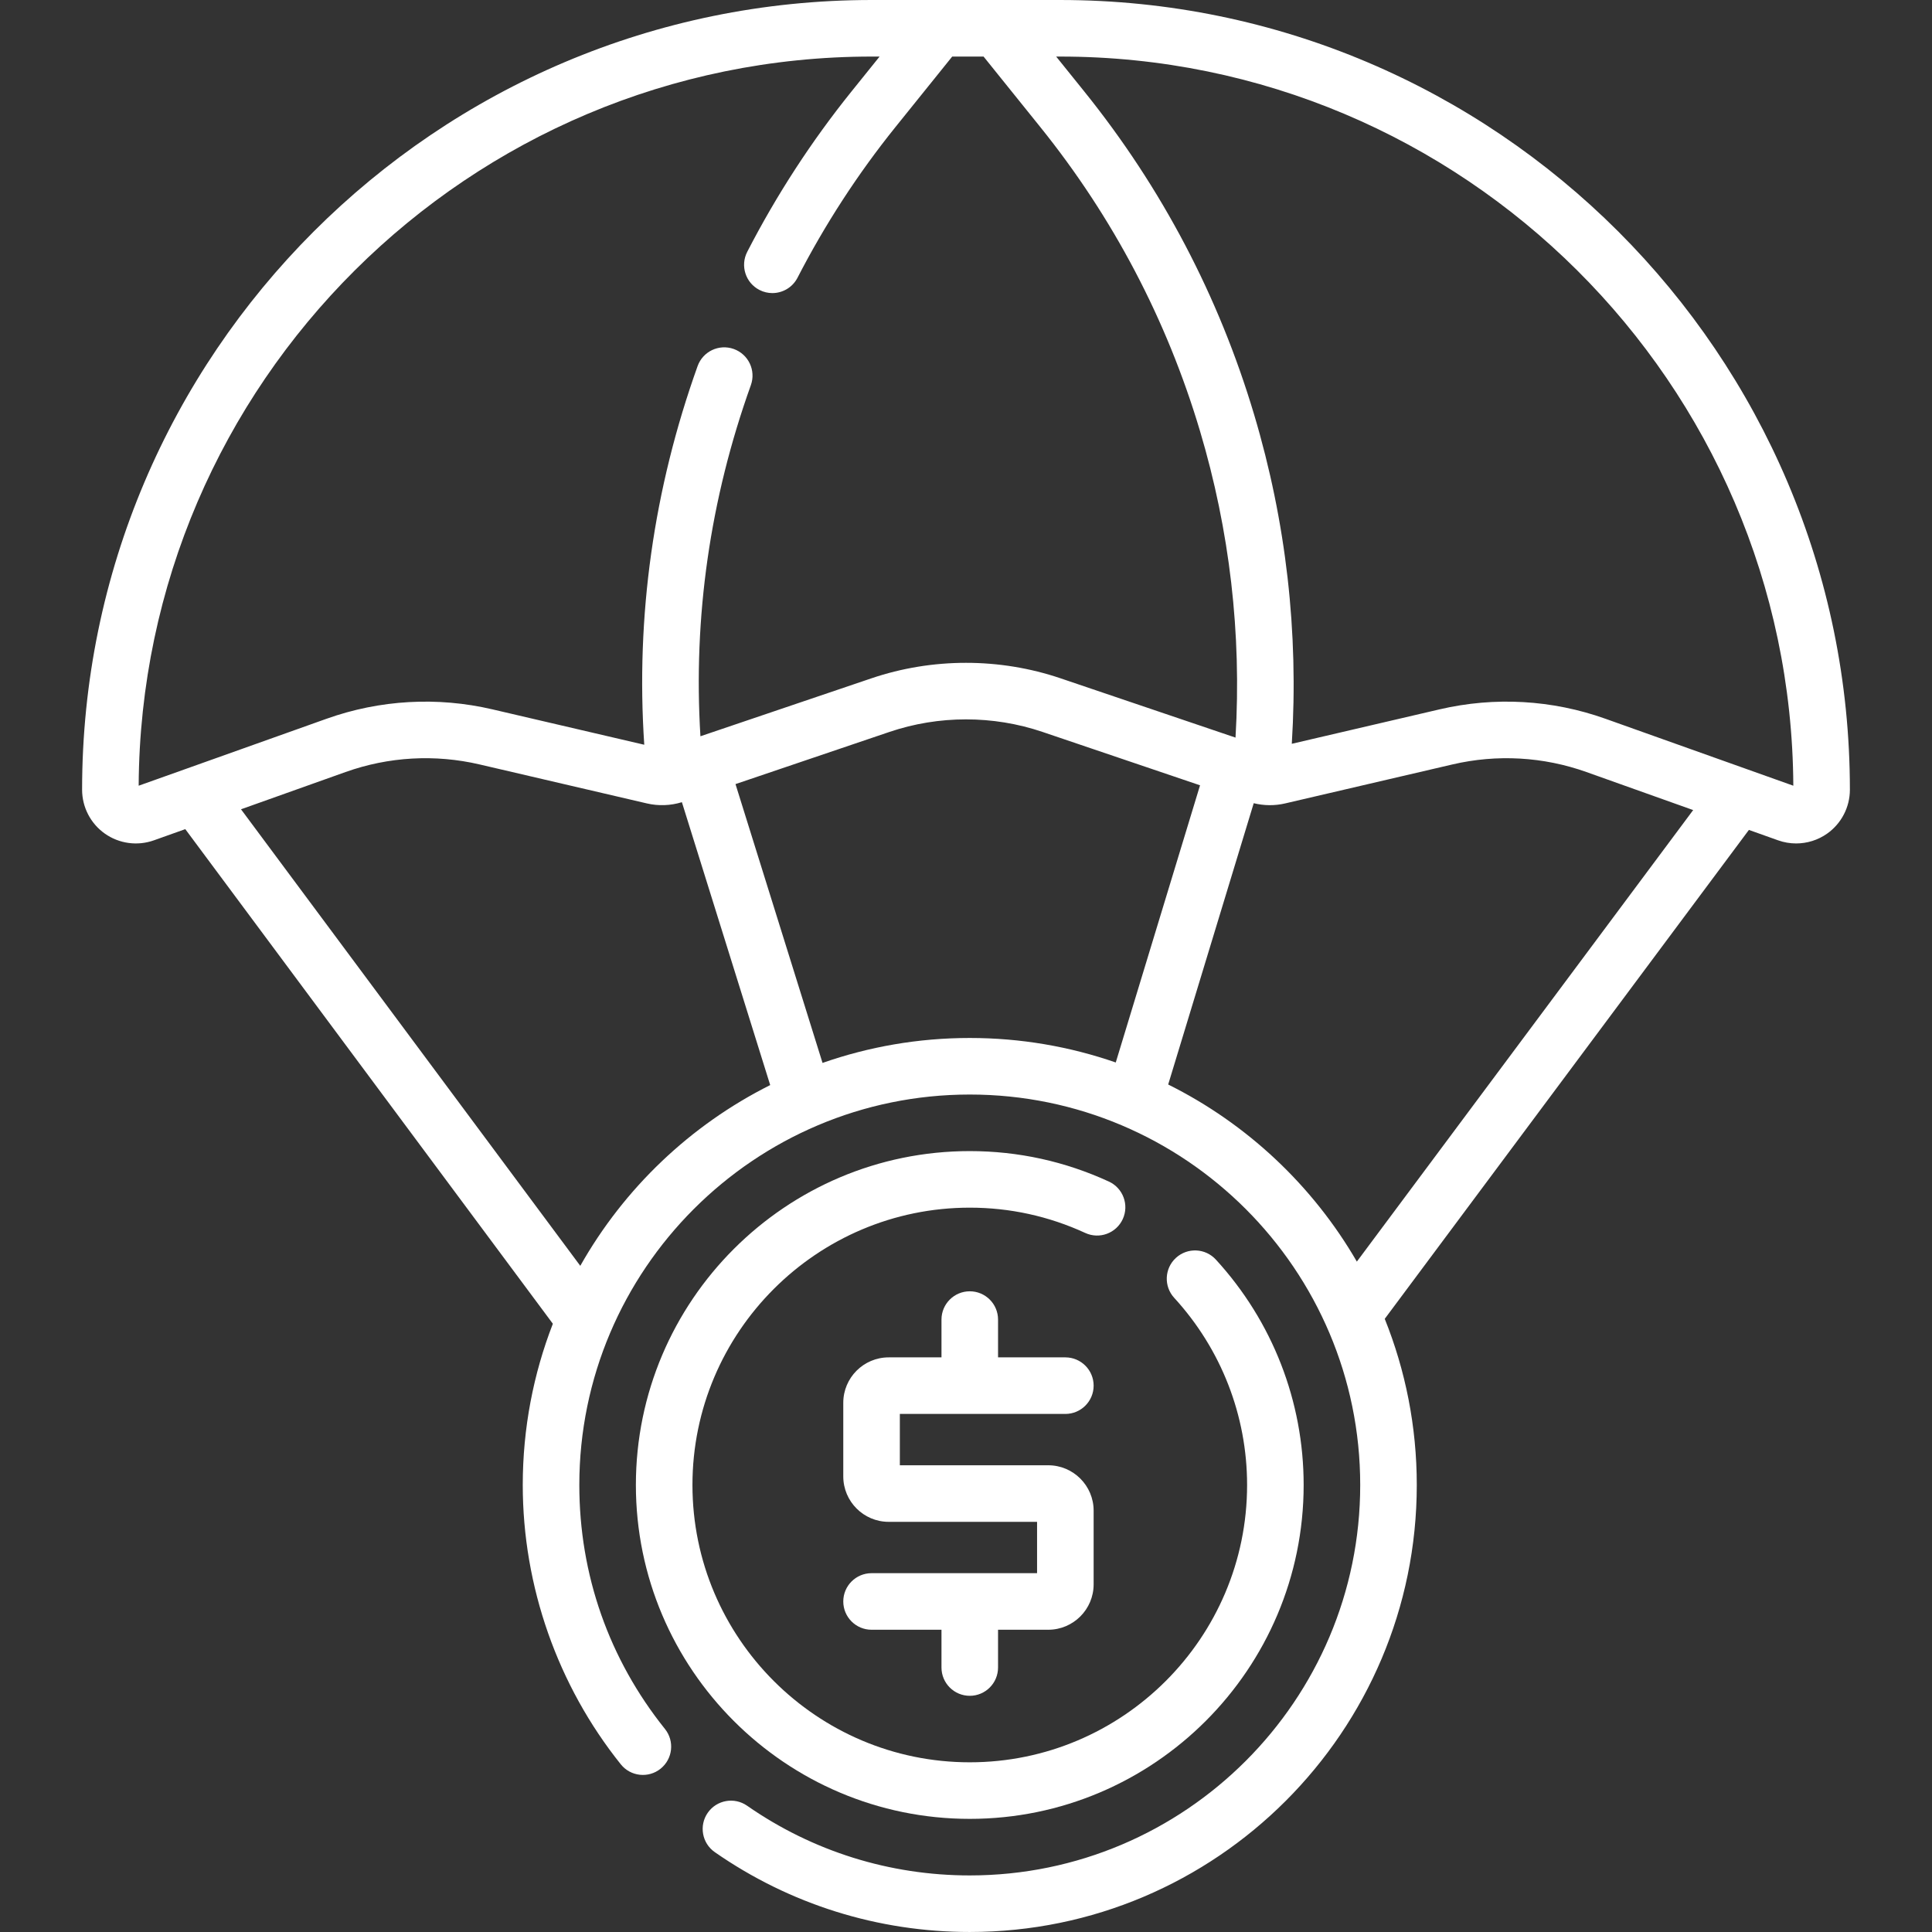 <?xml version="1.0"?>
<svg xmlns="http://www.w3.org/2000/svg" id="Capa_1" enable-background="new 0 0 512.347 512.347" height="512px" viewBox="0 0 512.347 512.347" width="512px"><rect x="0" y="0" width="512.347" height="512.347" fill="#333333" stroke="none"/><g><g><path d="m297.745 323.29c1.732-3.763.085-8.217-3.677-9.949-11.652-5.363-24.065-8.082-36.895-8.082-48.823 0-88.543 39.72-88.543 88.543s39.72 88.543 88.543 88.543 88.543-39.72 88.543-88.543c0-22.163-8.265-43.388-23.273-59.765-2.798-3.054-7.543-3.262-10.596-.462-3.054 2.798-3.261 7.542-.462 10.596 12.466 13.604 19.332 31.23 19.332 49.631 0 40.552-32.992 73.543-73.543 73.543s-73.543-32.991-73.543-73.543 32.992-73.543 73.543-73.543c10.649 0 20.952 2.257 30.623 6.708 3.764 1.735 8.217.086 9.948-3.677z" data-original="#000000" class="active-path" data-old_color="#000000" fill="#FFFFFF"/><path d="m282.521 374.961c4.142 0 7.5-3.358 7.5-7.5s-3.358-7.5-7.5-7.5h-17.848v-10.02c0-4.142-3.358-7.5-7.5-7.5s-7.5 3.358-7.5 7.5v10.02h-14.004c-6.638 0-12.039 5.4-12.039 12.038v19.539c0 6.638 5.4 12.039 12.039 12.039h39.352v13.615h-43.891c-4.142 0-7.5 3.358-7.5 7.5s3.358 7.5 7.5 7.5h18.542v10.019c0 4.142 3.358 7.5 7.5 7.5s7.5-3.358 7.5-7.5v-10.019h13.31c6.638 0 12.039-5.4 12.039-12.039v-19.539c0-6.638-5.4-12.038-12.039-12.038h-39.352v-13.615z" data-original="#000000" class="active-path" data-old_color="#000000" fill="#FFFFFF"/><path d="m281.15 0h-49.954c-115.476 0-209.424 93.947-209.424 209.424 0 4.626 2.257 8.98 6.038 11.646s8.639 3.331 12.997 1.778l8.331-2.969 97.475 131.166c-5.15 13.271-7.982 27.689-7.982 42.757 0 26.852 9.235 53.162 26.005 74.083 2.59 3.232 7.312 3.752 10.543 1.161 3.232-2.591 3.752-7.311 1.161-10.543-14.856-18.534-22.709-40.908-22.709-64.701 0-57.094 46.449-103.543 103.543-103.543s103.543 46.449 103.543 103.543-46.449 103.543-103.543 103.543c-21.245 0-41.664-6.392-59.048-18.485-3.4-2.366-8.075-1.526-10.439 1.874-2.366 3.4-1.526 8.074 1.874 10.439 19.911 13.851 43.292 21.171 67.614 21.171 65.365 0 118.543-53.178 118.543-118.543 0-15.563-3.02-30.431-8.496-44.059l96.571-129.656 7.748 2.761c1.553.553 3.169.825 4.778.825 2.906 0 5.786-.887 8.219-2.604 3.781-2.666 6.038-7.02 6.038-11.646-.002-115.475-93.949-209.422-209.426-209.422zm-244.375 208.361c.573-106.72 87.569-193.361 194.421-193.361h2.063l-7.489 9.304c-10.566 13.128-19.857 27.422-27.614 42.484-1.896 3.683-.448 8.205 3.234 10.102 1.099.565 2.271.833 3.427.833 2.719 0 5.344-1.484 6.674-4.068 7.294-14.165 16.03-27.605 25.963-39.946l15.061-18.709h8.317l15.059 18.71c19.281 23.955 33.517 51.041 42.313 80.507 7.919 26.53 11.075 53.865 9.442 81.387l-46.377-15.716c-16.182-5.484-34.006-5.485-50.189 0l-45.333 15.362c-1.94-31.569 2.536-62.851 13.374-93.111 1.396-3.899-.633-8.193-4.532-9.589-3.899-1.397-8.193.632-9.59 4.532-11.681 32.616-16.424 66.359-14.148 100.415l-40.268-9.384c-14.629-3.409-29.842-2.546-43.991 2.497l-37.195 13.255c-.022.008-.044.016-.065.023zm117.112 127.326-89.974-121.072 27.713-9.876c11.435-4.076 23.728-4.773 35.552-2.018l44.362 10.337c3.078.719 6.277.597 9.292-.325l23.417 75.019c-21.174 10.61-38.747 27.374-50.362 47.935zm64.241-53.812-23.081-73.94 40.846-13.842c13.078-4.432 27.482-4.432 40.561 0l41.786 14.161-22.352 73.504c-12.139-4.206-25.163-6.498-38.715-6.498-13.674 0-26.812 2.335-39.045 6.615zm141.695 52.69c-11.673-20.149-29.108-36.557-50.032-46.966l22.684-74.598c2.729.671 5.58.699 8.333.057l44.361-10.337c11.822-2.755 24.117-2.057 35.552 2.018l28.291 10.082zm65.933-143.956c-14.15-5.042-29.362-5.907-43.991-2.497l-39.193 9.133c1.841-29.527-1.5-58.859-9.995-87.319-9.354-31.337-24.494-60.145-45-85.622l-7.49-9.304h1.063c106.853 0 193.849 86.641 194.421 193.361z" data-original="#000000" class="active-path" data-old_color="#000000" fill="#FFFFFF"/></g></g> </svg>
